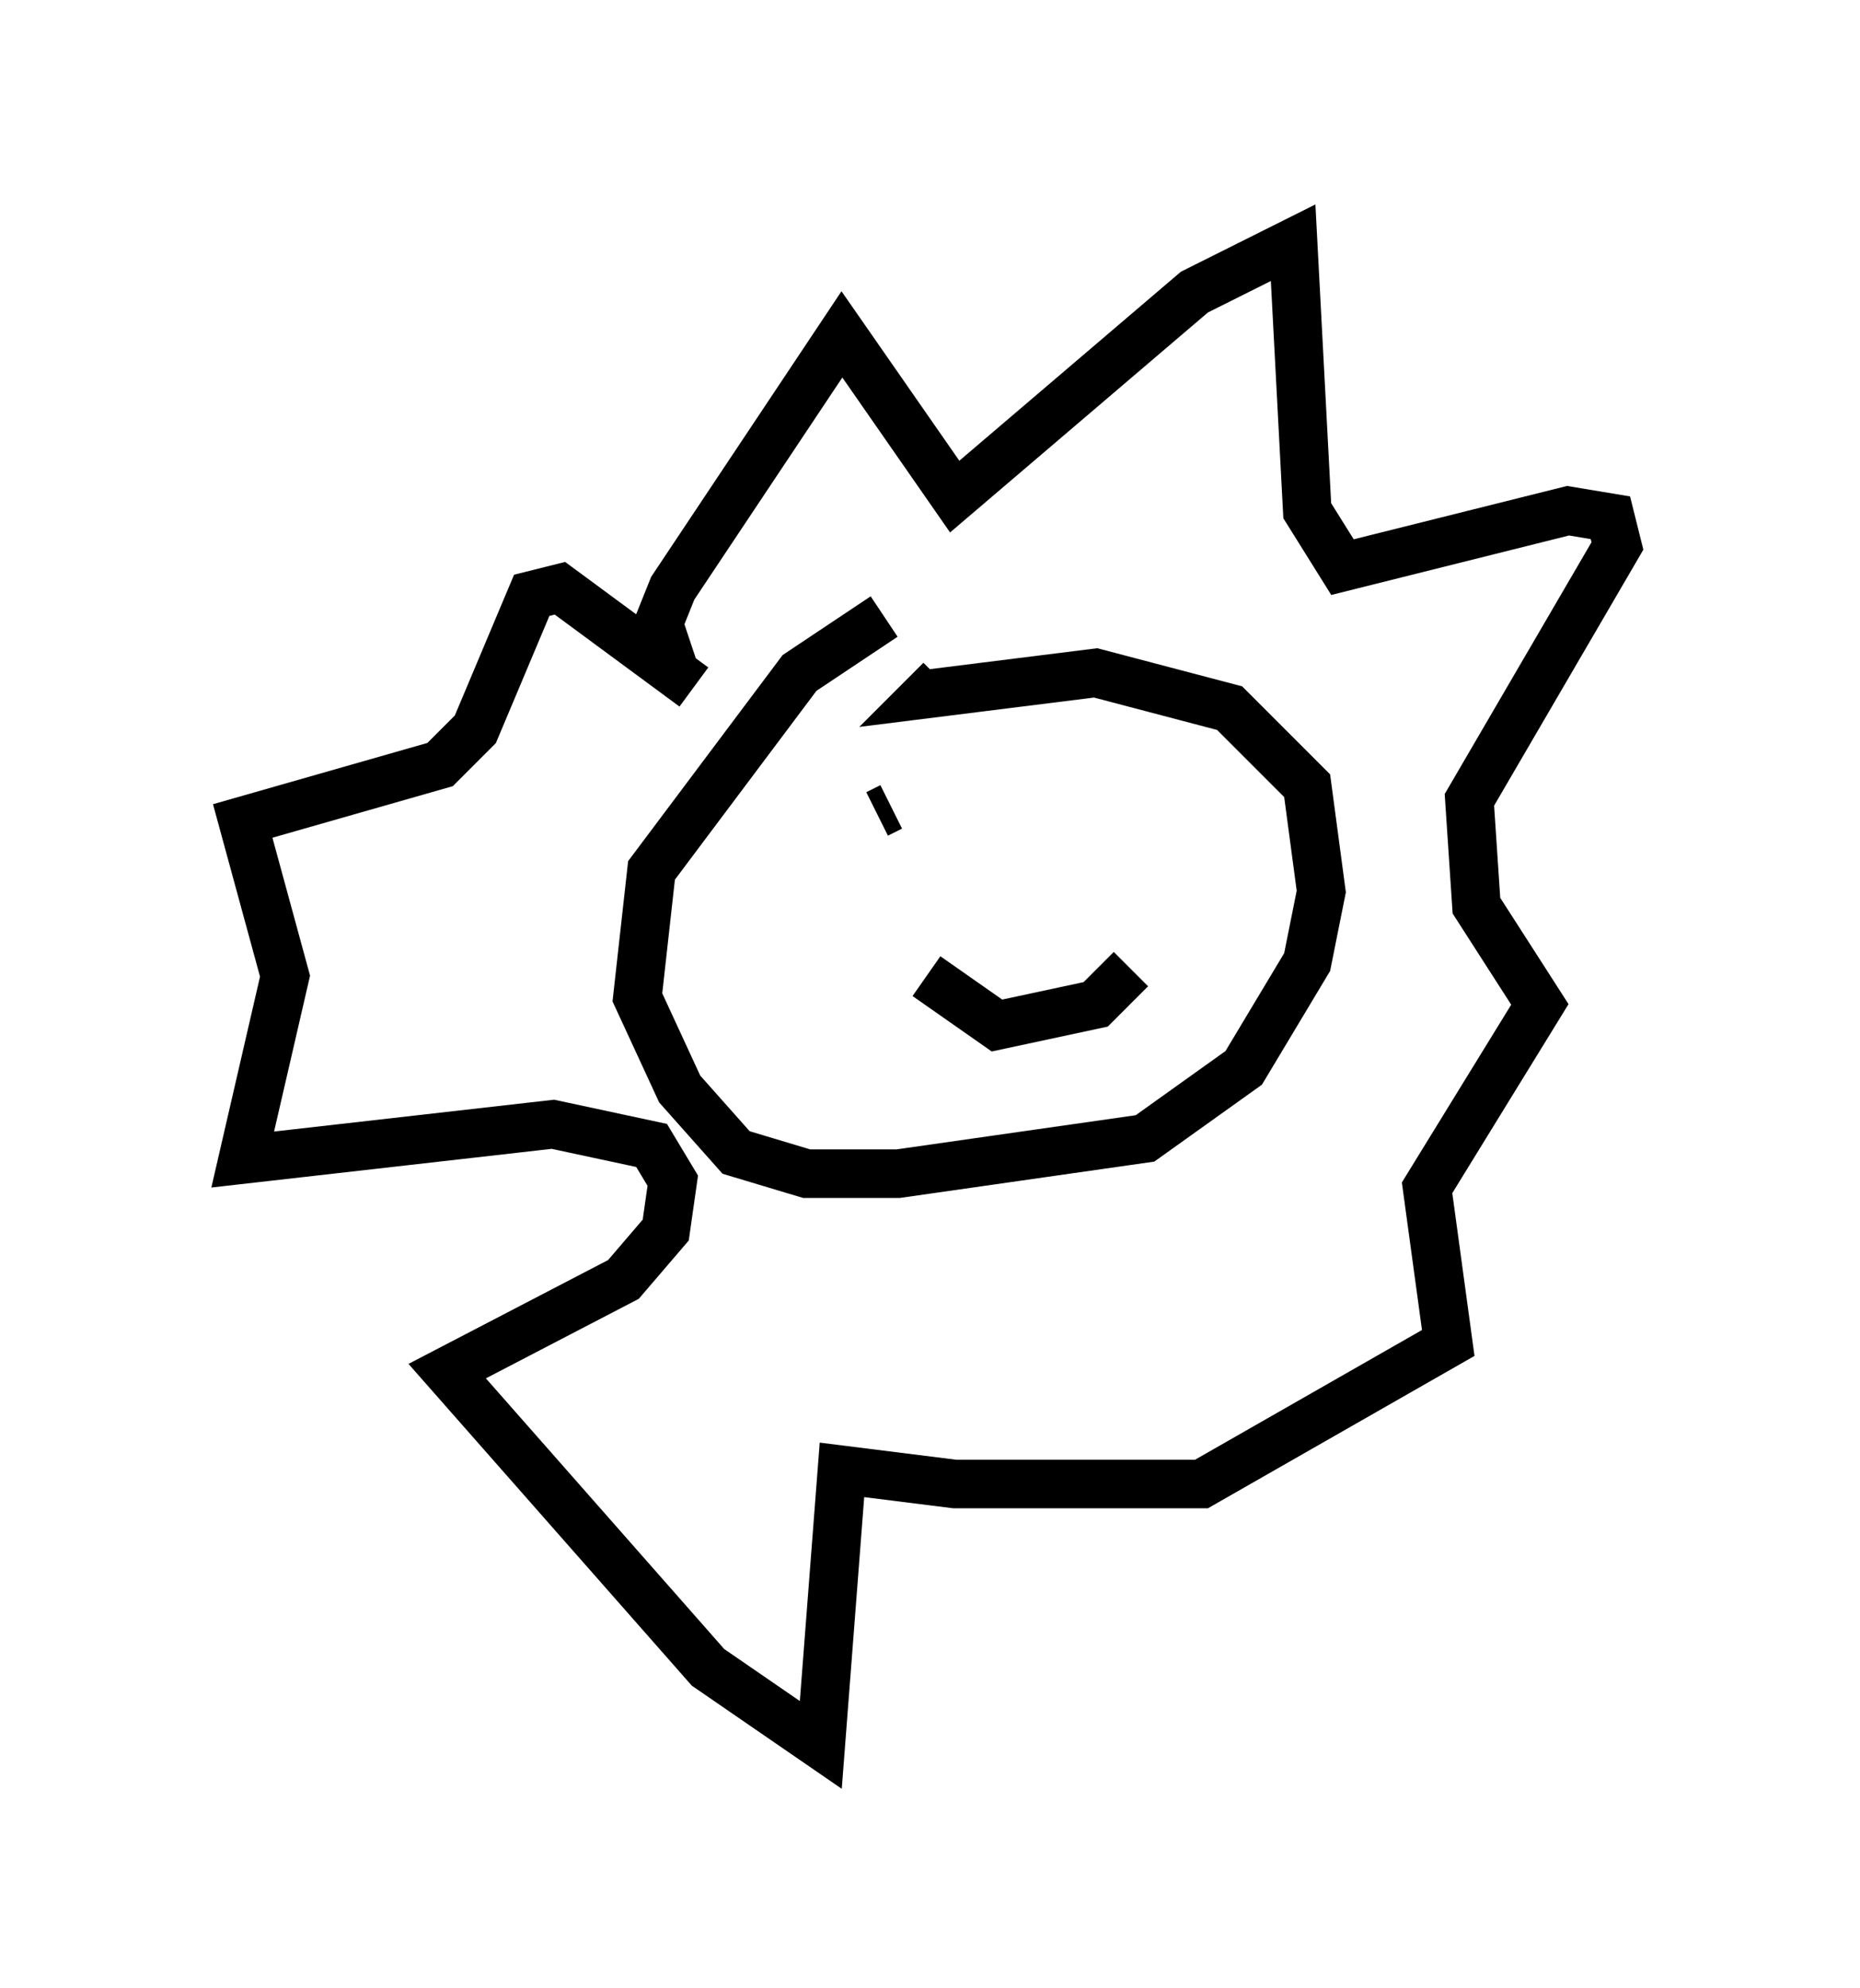 <?xml version="1.0" encoding="utf-8" ?>
<svg baseProfile="full" height="40.938" version="1.1" width="38.324" xmlns="http://www.w3.org/2000/svg" xmlns:ev="http://www.w3.org/2001/xml-events" xmlns:xlink="http://www.w3.org/1999/xlink"><defs /><rect fill="white" height="40.938" width="38.324" x="0" y="0" /><path d="M19.67, 12.698 m-1.453, 0.0 l-1.743, 1.162 -3.05, 4.067 l-0.291, 2.615 0.872, 1.888 l1.162, 1.307 1.453, 0.436 l1.888, 0.0 5.084, -0.726 l2.034, -1.453 1.307, -2.179 l0.291, -1.453 -0.291, -2.179 l-1.598, -1.598 -2.76, -0.726 l-3.486, 0.436 0.291, -0.291 m-1.017, 2.615 l-0.291, 0.145 m4.939, -0.436 l0.0, 0.0 m-3.922, 3.777 l1.453, 1.017 2.034, -0.436 l0.726, -0.726 m-9.441, -6.246 l-0.291, -0.872 0.291, -0.726 l3.486, -5.229 2.324, 3.341 l4.939, -4.212 2.034, -1.017 l0.291, 5.52 0.726, 1.162 l4.648, -1.162 0.872, 0.145 l0.145, 0.581 -3.05, 5.229 l0.145, 2.179 1.307, 2.034 l-2.324, 3.777 0.436, 3.196 l-5.084, 2.905 -5.084, 0.0 l-2.324, -0.291 -0.436, 5.665 l-2.324, -1.598 -5.374, -6.101 l3.631, -1.888 0.872, -1.017 l0.145, -1.017 -0.436, -0.726 l-2.034, -0.436 -6.391, 0.726 l0.872, -3.777 -0.872, -3.196 l4.067, -1.162 0.726, -0.726 l1.162, -2.76 0.581, -0.145 l2.76, 2.034 " fill="none" stroke="black" stroke-width="1" /></svg>